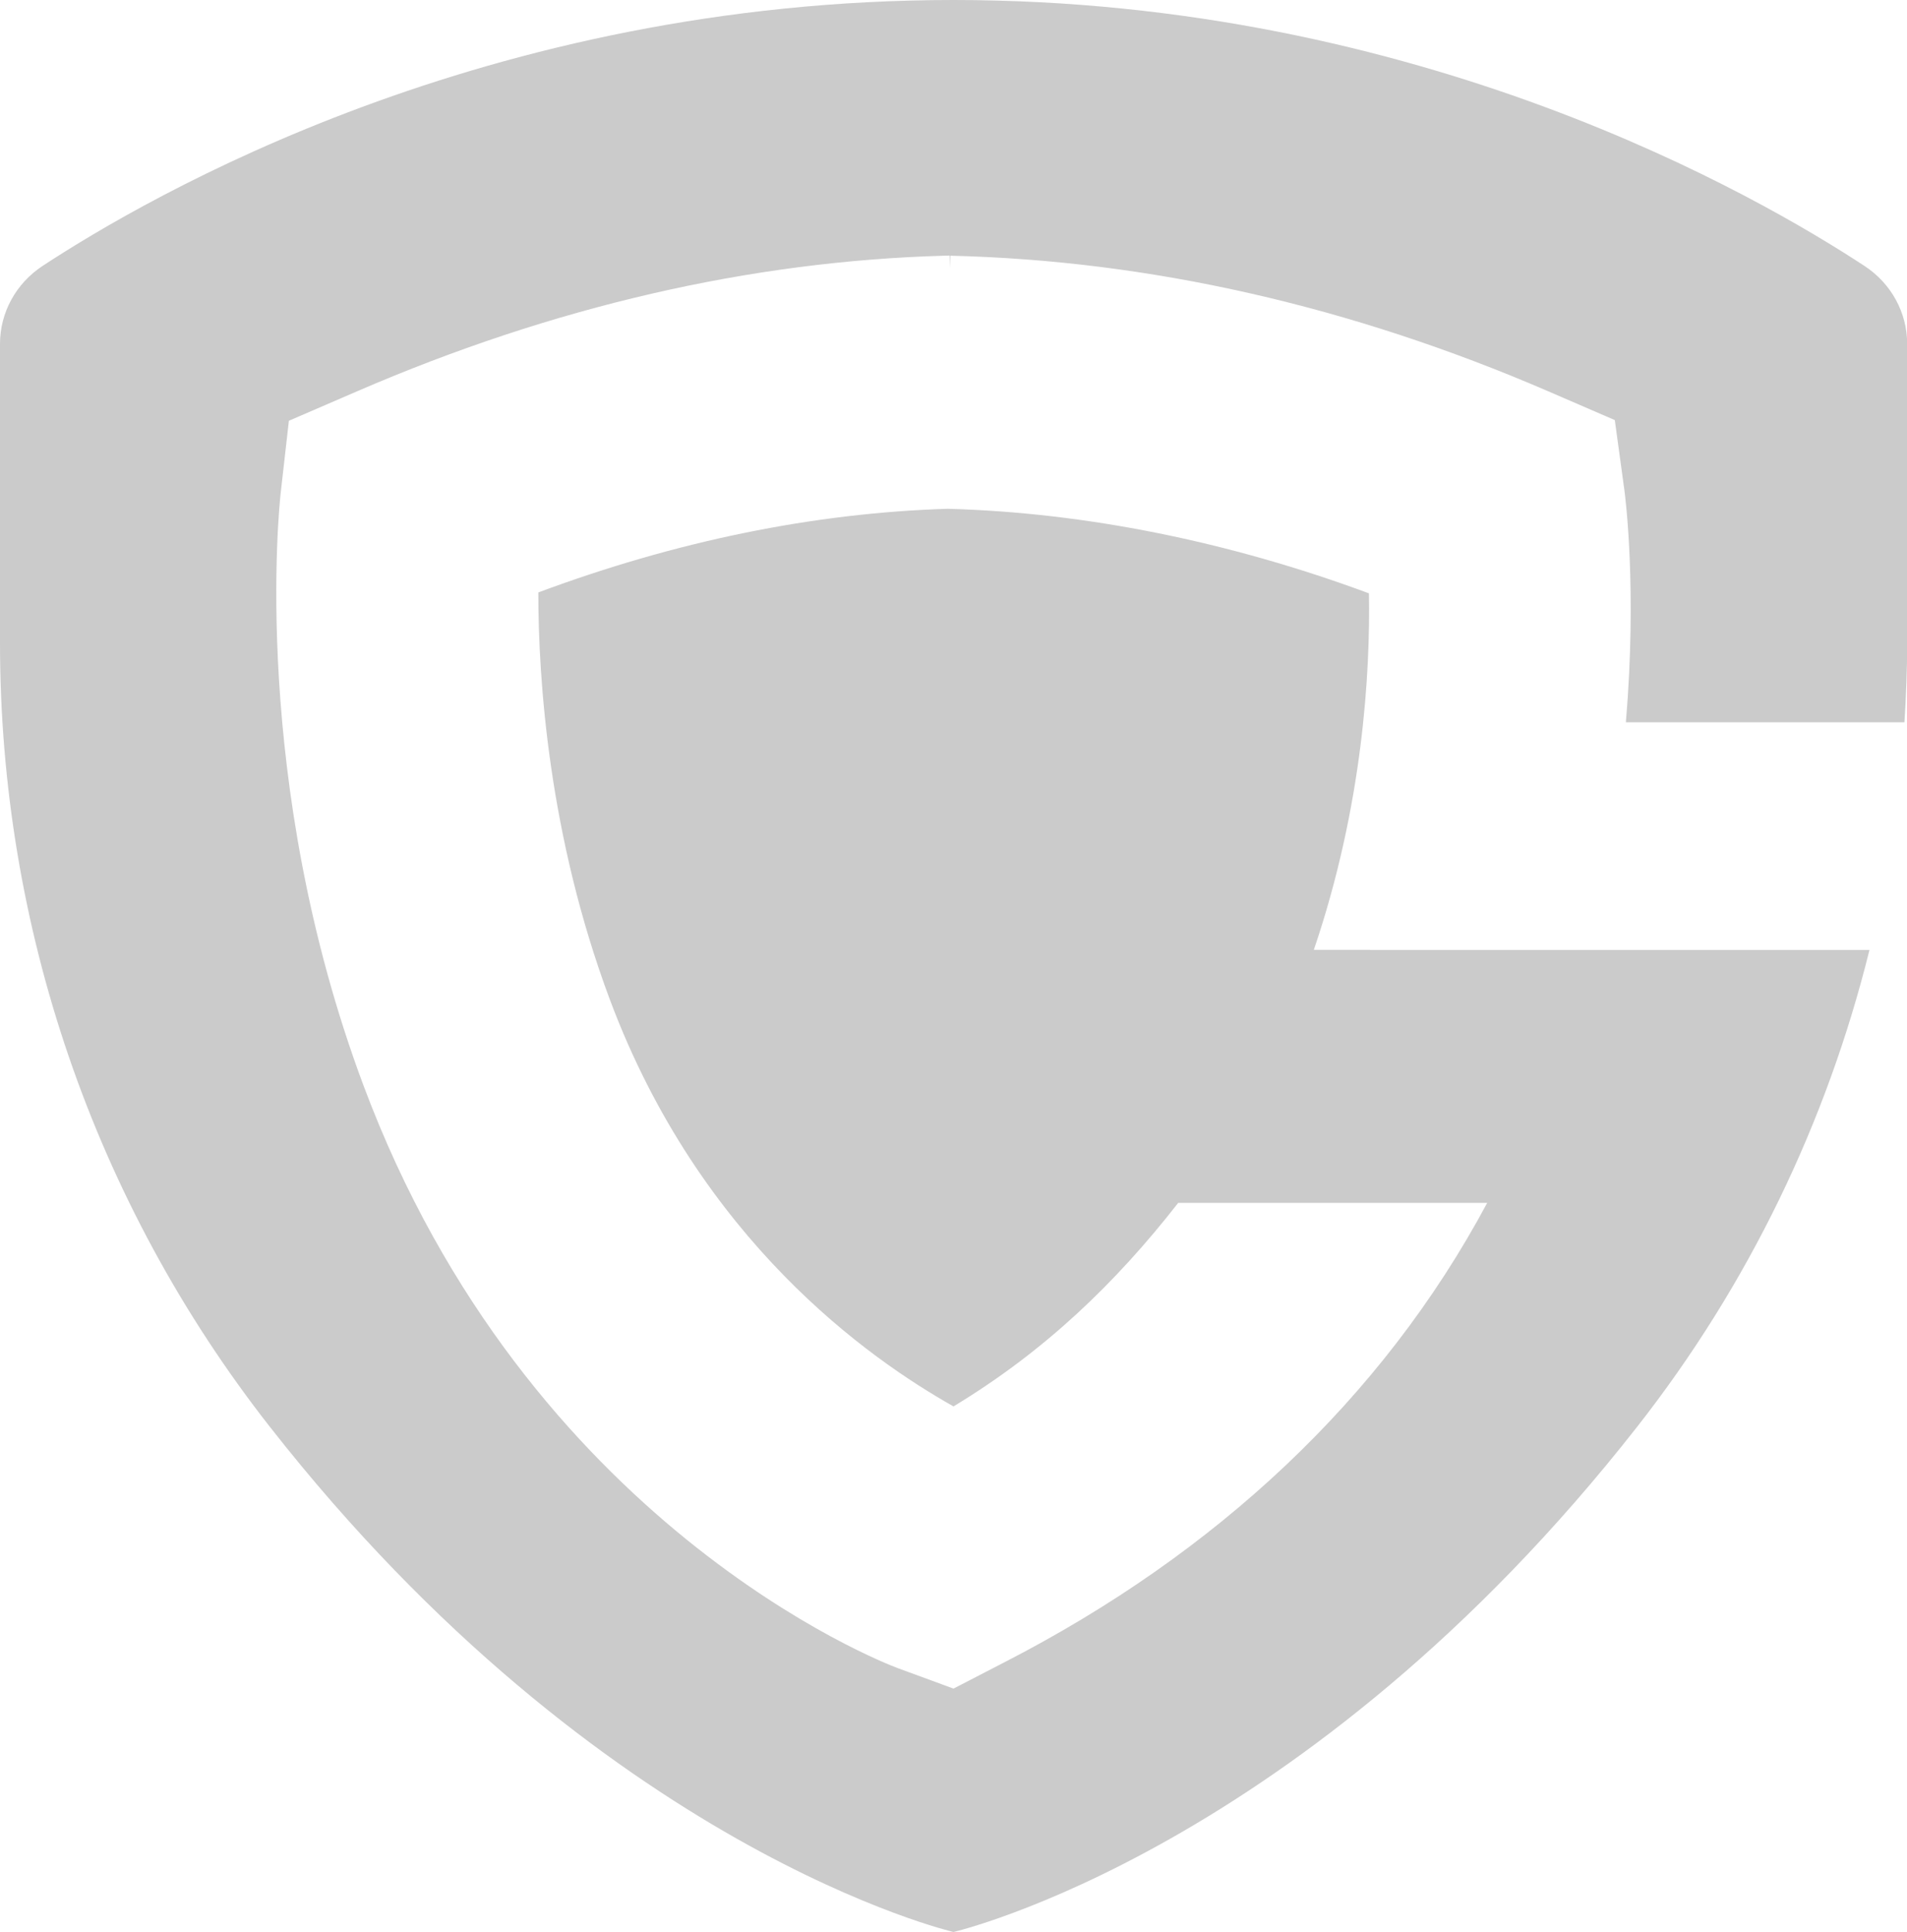 <?xml version="1.0" encoding="UTF-8"?>
<svg id="Capa_1" data-name="Capa 1" xmlns="http://www.w3.org/2000/svg" viewBox="0 0 230.58 233.53">
  <path d="M165.67,114.84v-.03h-6.81c5.96-17.52,6.83-33.69,6.66-43.09-16.89-6.26-34.32-9.77-50.93-10.22-16.21.5-32.81,3.9-49.5,10.11,0,10.57,1.26,29.44,8.64,49.19,10.89,29.14,31.41,43.49,41.56,49.2,11.04-6.67,19.62-14.93,27.17-24.6h37.36c-12.72,23.76-32.88,42.39-58.18,55.43l-6.35,3.28-6.73-2.47c-1.86-.68-44.77-17.33-64.62-70.46-13.73-36.74-10.16-70.19-10-71.6l.99-8.72,8.29-3.58c23.65-10.22,47.51-15.72,70.93-16.37h0s.68-.02.68-.02l.04,1.51.04-1.49c24.11.57,48.42,6.09,72.27,16.38l8.07,3.49,1.16,8.47c.11.81,1.54,11.95.18,28.06h33.68c.2-3.18.33-6.37.33-9.57v-36.16c0-3.79-1.92-7.31-5.17-9.44C212.61,23.74,171.84,0,115.29,0S17.97,23.74,5.17,32.13c-3.25,2.13-5.17,5.66-5.17,9.44v36.16c0,34.16,11.29,67.52,32.64,94.75,40.18,51.25,82.65,61.05,82.65,61.05,0,0,42.47-9.79,82.65-61.05,13.5-17.21,22.96-36.88,28.1-57.65h-60.38Z" fill="#cbcbcb" stroke-width="0"/>
</svg>